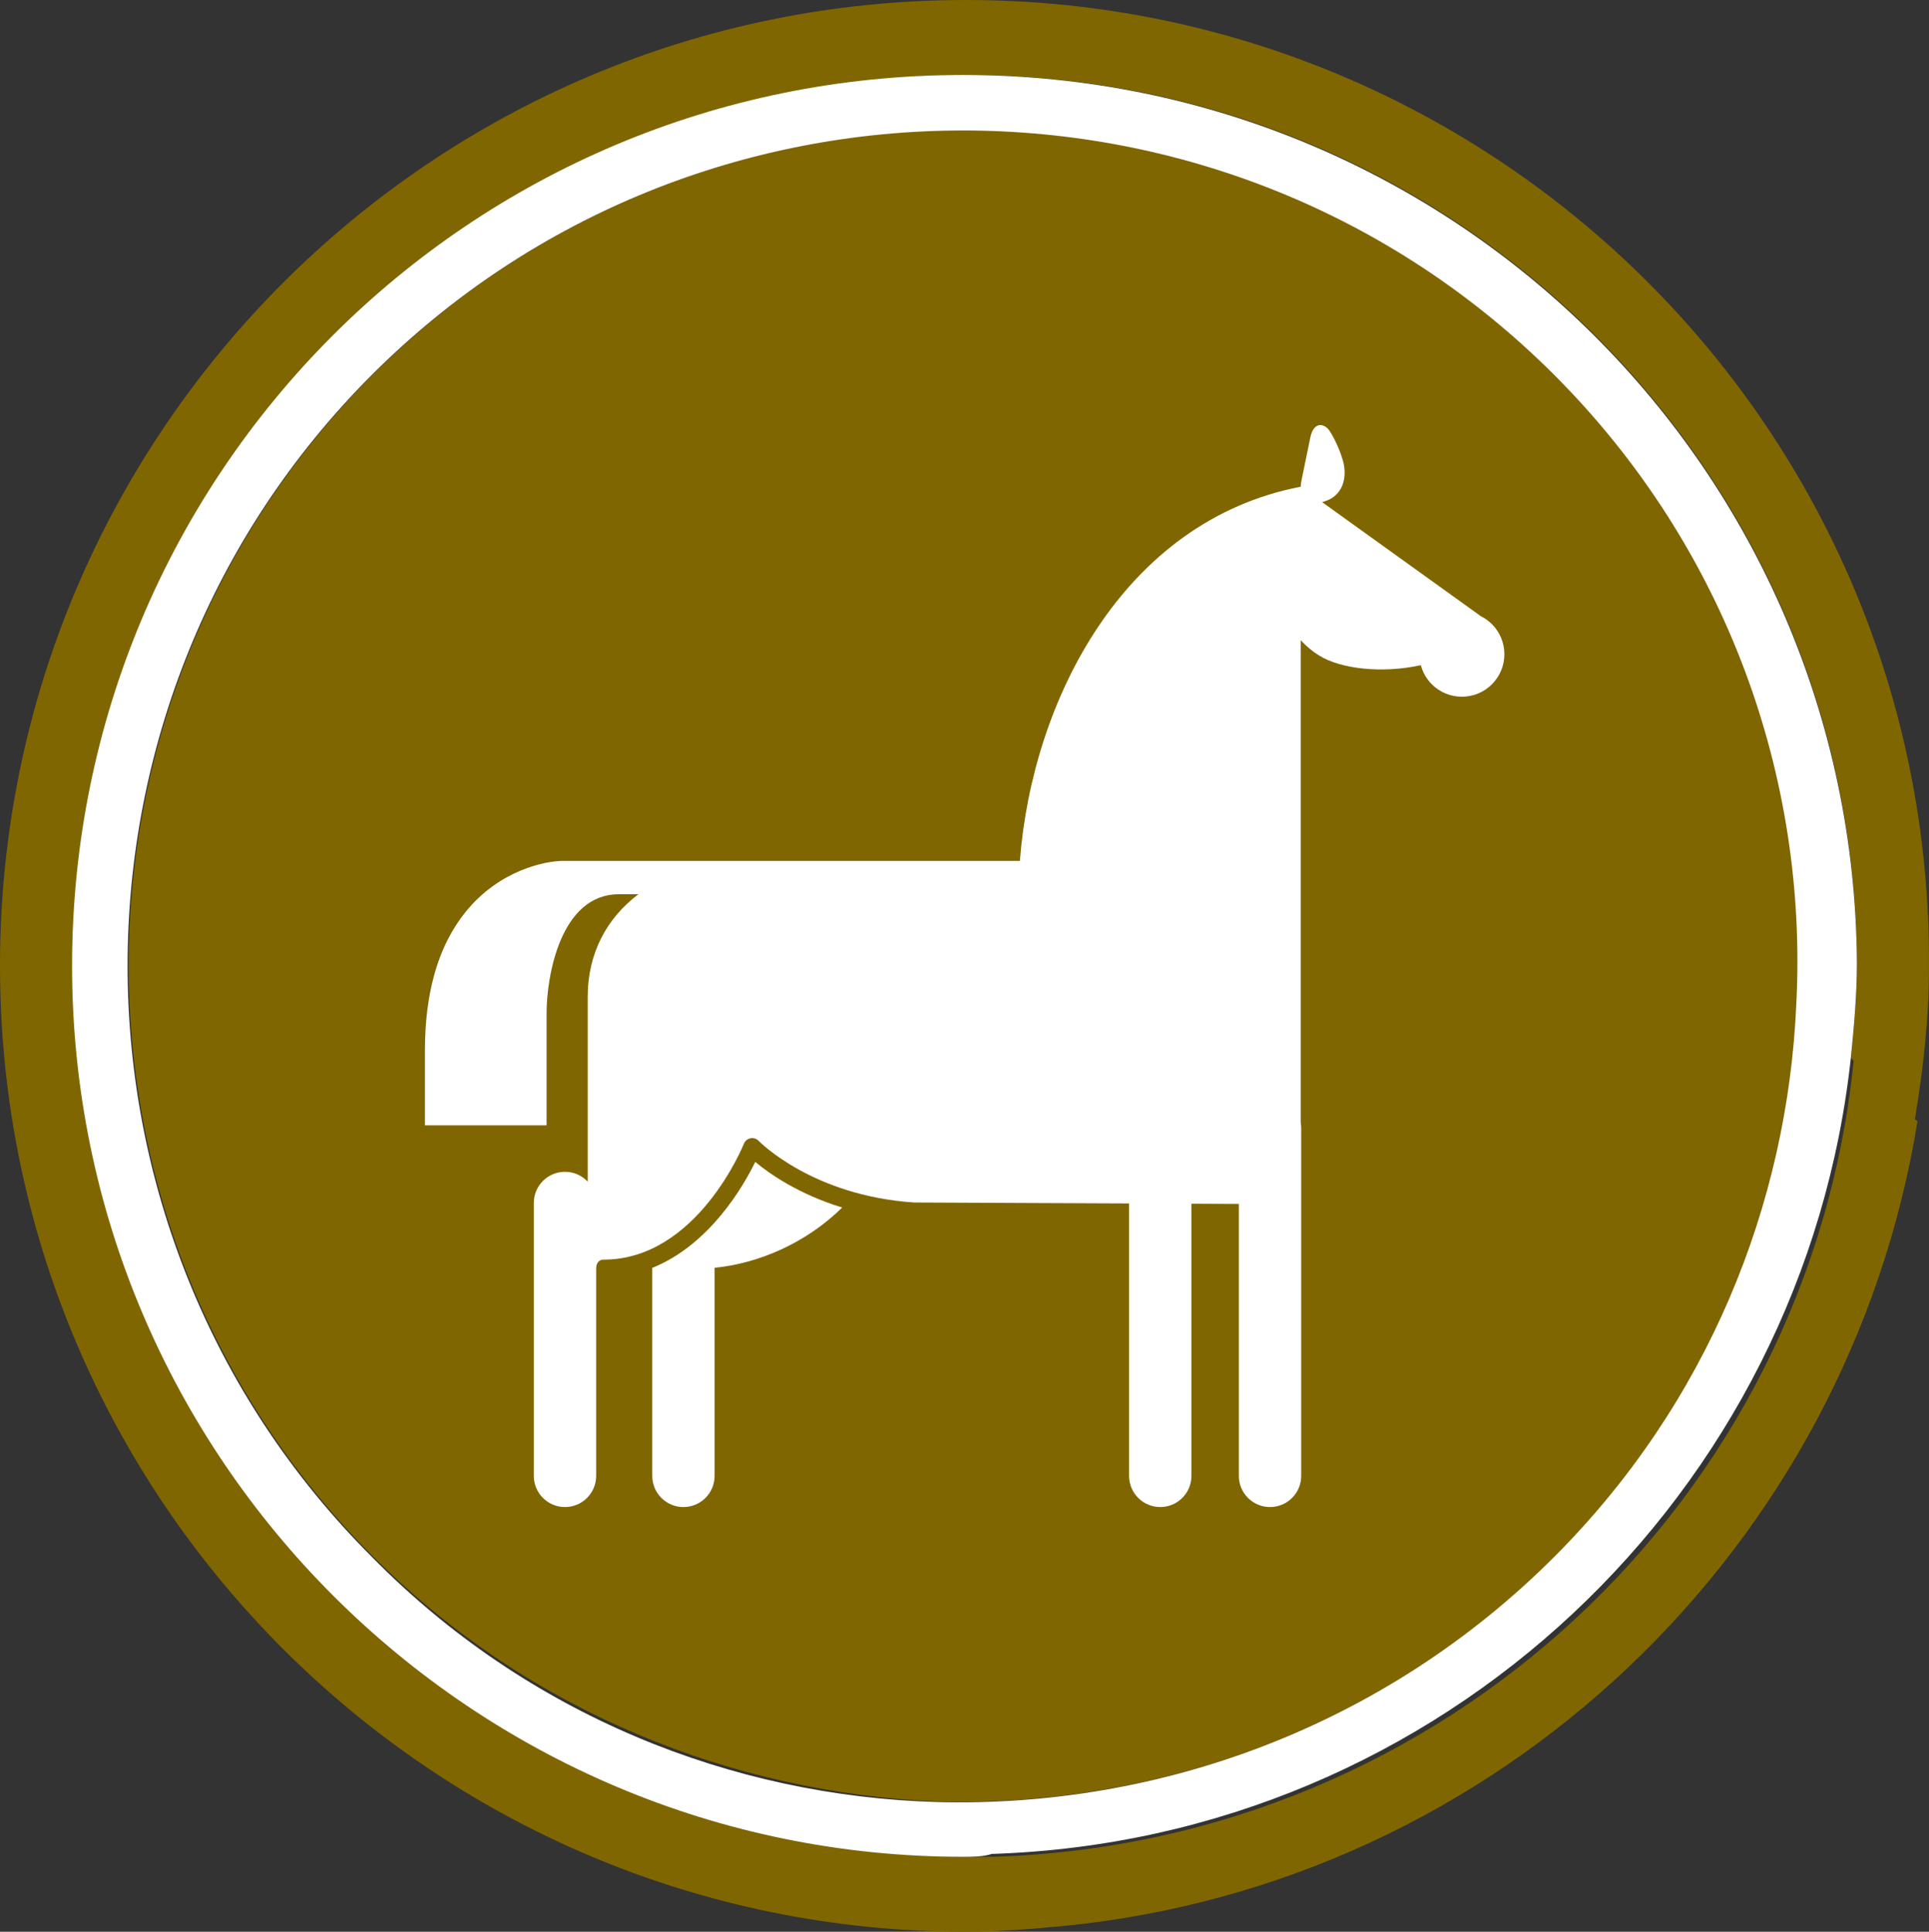 <?xml version="1.0" encoding="UTF-8" standalone="no"?>
<!-- Roman Inozemtsev: https://github.com/mir-one/  -->

<svg
   xmlns:dc="http://purl.org/dc/elements/1.1/"
   xmlns:cc="http://creativecommons.org/ns#"
   xmlns:rdf="http://www.w3.org/1999/02/22-rdf-syntax-ns#"
   xmlns:svg="http://www.w3.org/2000/svg"
   xmlns="http://www.w3.org/2000/svg"
   xmlns:sodipodi="http://sodipodi.sourceforge.net/DTD/sodipodi-0.dtd"
   xmlns:inkscape="http://www.inkscape.org/namespaces/inkscape"
   version="1.1"
   id="Слой_1"
   x="0px"
   y="0px"
   viewBox="0 0 66.901 67"
   xml:space="preserve"
   sodipodi:docname="wB-bg-HORSE.svg"
   inkscape:version="0.92.3 (2405546, 2018-03-11)"
   width="66.901"
   height="67"><rect x="0" y="0" width="66.901" height="67" fill="#333333" stroke="none"/><defs
     id="defs25">
	
	
	
	
	
	
	
</defs><sodipodi:namedview
     pagecolor="#ffffff"
     bordercolor="#666666"
     borderopacity="1"
     objecttolerance="10"
     gridtolerance="10"
     guidetolerance="10"
     inkscape:pageopacity="0"
     inkscape:pageshadow="2"
     inkscape:window-width="1366"
     inkscape:window-height="691"
     id="namedview23"
     showgrid="false"
     inkscape:zoom="5.1744869"
     inkscape:cx="34.977164"
     inkscape:cy="37.815578"
     inkscape:window-x="0"
     inkscape:window-y="0"
     inkscape:window-maximized="1"
     inkscape:current-layer="Слой_1" /><style
     type="text/css"
     id="style2">
	.st0{fill:#3F61AC;}
	.st1{fill:#FFFFFF;}
	.st2{fill:#2B388F;}
	.st3{fill:#58595B;}
</style><path
     style="fill:#806600;fill-opacity:1"
     d="M 33.5,0 C 15,0 0,15 0,33.5 0,52 15,67 33.5,67 c 1.2,0 2.3,-0.101 3.4,-0.201 15.1,-1.5 27.2,-13.1 29.6,-27.9 l -0.088,-0.088 C 66.704,37.043 66.9,35.369 66.9,33.5 67,15 52,0 33.5,0 Z m 0,2.6 C 50.6,2.6 64.4,16.5 64.4,33.5 c 0,1.1 -0.101,2.099 -0.201,3.199 l 0.09,0.088 C 62.749,52.045 50.07,63.899 34.5,64.398 h -1 C 16.4,64.398 2.6,50.5 2.6,33.5 2.6,16.4 16.5,2.6 33.5,2.6 Z"
     id="path839"
     inkscape:connector-curvature="0" /><path
     style="fill:#806600;fill-opacity:1"
     d="m 33.438,4.507 c -7.425,0 -14.85,2.827 -20.5,8.477 -11.3,11.3 -11.3,29.7 0,41 5.4,5.4 12.5,8.2 19.6,8.5 7.7,0.2 15.5,-2.6 21.4,-8.5 5.3,-5.3 8.1,-12.201 8.5,-19.201 l -0.098,-0.096 c 0.372,-7.77 -2.427,-15.728 -8.402,-21.703 -5.65,-5.65 -13.075,-8.477 -20.5,-8.477 z"
     id="path841"
     inkscape:connector-curvature="0" /><path
     style="fill:#ffffff"
     inkscape:connector-curvature="0"
     class="st2"
     d="m 33.4,2.6 c -17.1,0 -30.9,13.8 -30.9,30.9 0,17.1 13.9,30.9 30.9,30.9 0.3,0 0.7,0 1,-0.1 15.6,-0.5 28.2,-12.5 29.8,-27.7 0.1,-1 0.2,-2.1 0.2,-3.2 -0.1,-17 -13.9,-30.8 -31,-30.8 z m 20.5,51.4 c -5.9,5.9 -13.7,8.7 -21.4,8.5 -7.1,-0.2 -14.2,-3 -19.6,-8.5 -11.3,-11.3 -11.3,-29.7 0,-41 11.3,-11.3 29.7,-11.3 41,0 6,6 8.8,14 8.4,21.8 -0.3,7 -3.1,13.9 -8.4,19.2 z"
     id="path845" /><style
     id="style2-6"
     type="text/css">
	.st0{fill:#ED443E;}
	.st1{fill:#C2232F;}
</style><style
     id="style837"
     type="text/css">
	.st0{fill:#F6921E;}
	.st1{fill:#F05A28;}
	.st2{fill:#FFFFFF;}
	.st3{fill:#58595B;}
</style><style
     id="style2-3"
     type="text/css">
	.st0{fill:#ED443E;}
	.st1{fill:#C2232F;}
</style><g
     style="fill:#ffffff;stroke-width:7.196"
     id="g836"
     transform="matrix(0.417,0,0,0.417,12.606,12.588)"><path
       id="path822"
       d="m 32.585,66.454 c -1.019,2.077 -3.816,6.901 -8.568,8.813 v 17.299 c 0,1.432 1.161,2.593 2.593,2.593 1.432,0 2.593,-1.161 2.593,-2.593 V 75.257 c 3.649,-0.353 7.62,-2.058 10.609,-5.008 -3.664,-1.128 -6.071,-2.83 -7.227,-3.795 z"
       inkscape:connector-curvature="0"
       style="fill:#ffffff;stroke-width:7.196" /><path
       id="path824-3"
       d="M 93.853,21.727 C 93.577,21.451 93.265,21.232 92.934,21.066 L 79.735,11.58 c 0.073,-0.021 0.147,-0.044 0.224,-0.073 l 0.159,-0.06 C 81.489,10.934 81.84,9.452 81.458,8.118 81.076,6.784 80.433,5.78 80.433,5.78 80.026,5.021 79.043,4.766 78.749,6.199 l -0.746,3.635 c -0.033,0.164 -0.049,0.317 -0.054,0.462 L 77.947,10.294 C 63.176,13.146 55.617,28.091 54.593,41.416 H 32.796 32.031 18.456 c -0.613,0 -1.246,0 -1.835,0 -1.442,0 -5.296,0.725 -8.148,4.269 -1.071,1.33 -2,3.056 -2.609,5.29 -0.473,1.737 -0.752,3.782 -0.752,6.185 v 6.249 h 10.116 c 0,0 0,-9.19 0,-9.32 0,-3.074 1.152,-9.898 6.009,-9.898 h 1.628 c -2.618,1.97 -4.216,4.902 -4.216,8.518 v 15.387 c -0.473,-0.504 -1.144,-0.82 -1.89,-0.82 -1.432,0 -2.593,1.16 -2.593,2.593 v 22.697 c 0,1.432 1.161,2.593 2.593,2.593 1.432,0 2.593,-1.161 2.593,-2.593 V 75.31 c 0,0 0.001,0 0.001,0 0.004,-0.403 0.2,-0.728 0.605,-0.728 7.794,0 11.644,-9.546 11.683,-9.643 0.094,-0.235 0.302,-0.406 0.551,-0.453 0.249,-0.047 0.505,0.035 0.679,0.22 0.046,0.047 4.438,4.553 12.92,5.123 l 17.883,0.078 v 22.658 c 0,1.432 1.161,2.593 2.593,2.593 1.433,0 2.593,-1.161 2.593,-2.593 V 69.931 l 3.944,0.017 v 22.618 c 0,1.432 1.16,2.593 2.593,2.593 1.432,0 2.593,-1.161 2.593,-2.593 V 63.629 c 0,-0.153 -0.016,-0.304 -0.042,-0.45 V 44.744 23.058 c 0.428,0.47 0.925,0.893 1.491,1.251 1.811,1.15 5.28,1.535 8.502,0.829 0.154,0.582 0.457,1.132 0.912,1.588 1.381,1.38 3.62,1.38 5,0 1.381,-1.381 1.38,-3.62 0,-4.999 z"
       inkscape:connector-curvature="0"
       style="fill:#ffffff;stroke-width:7.196" /></g></svg>